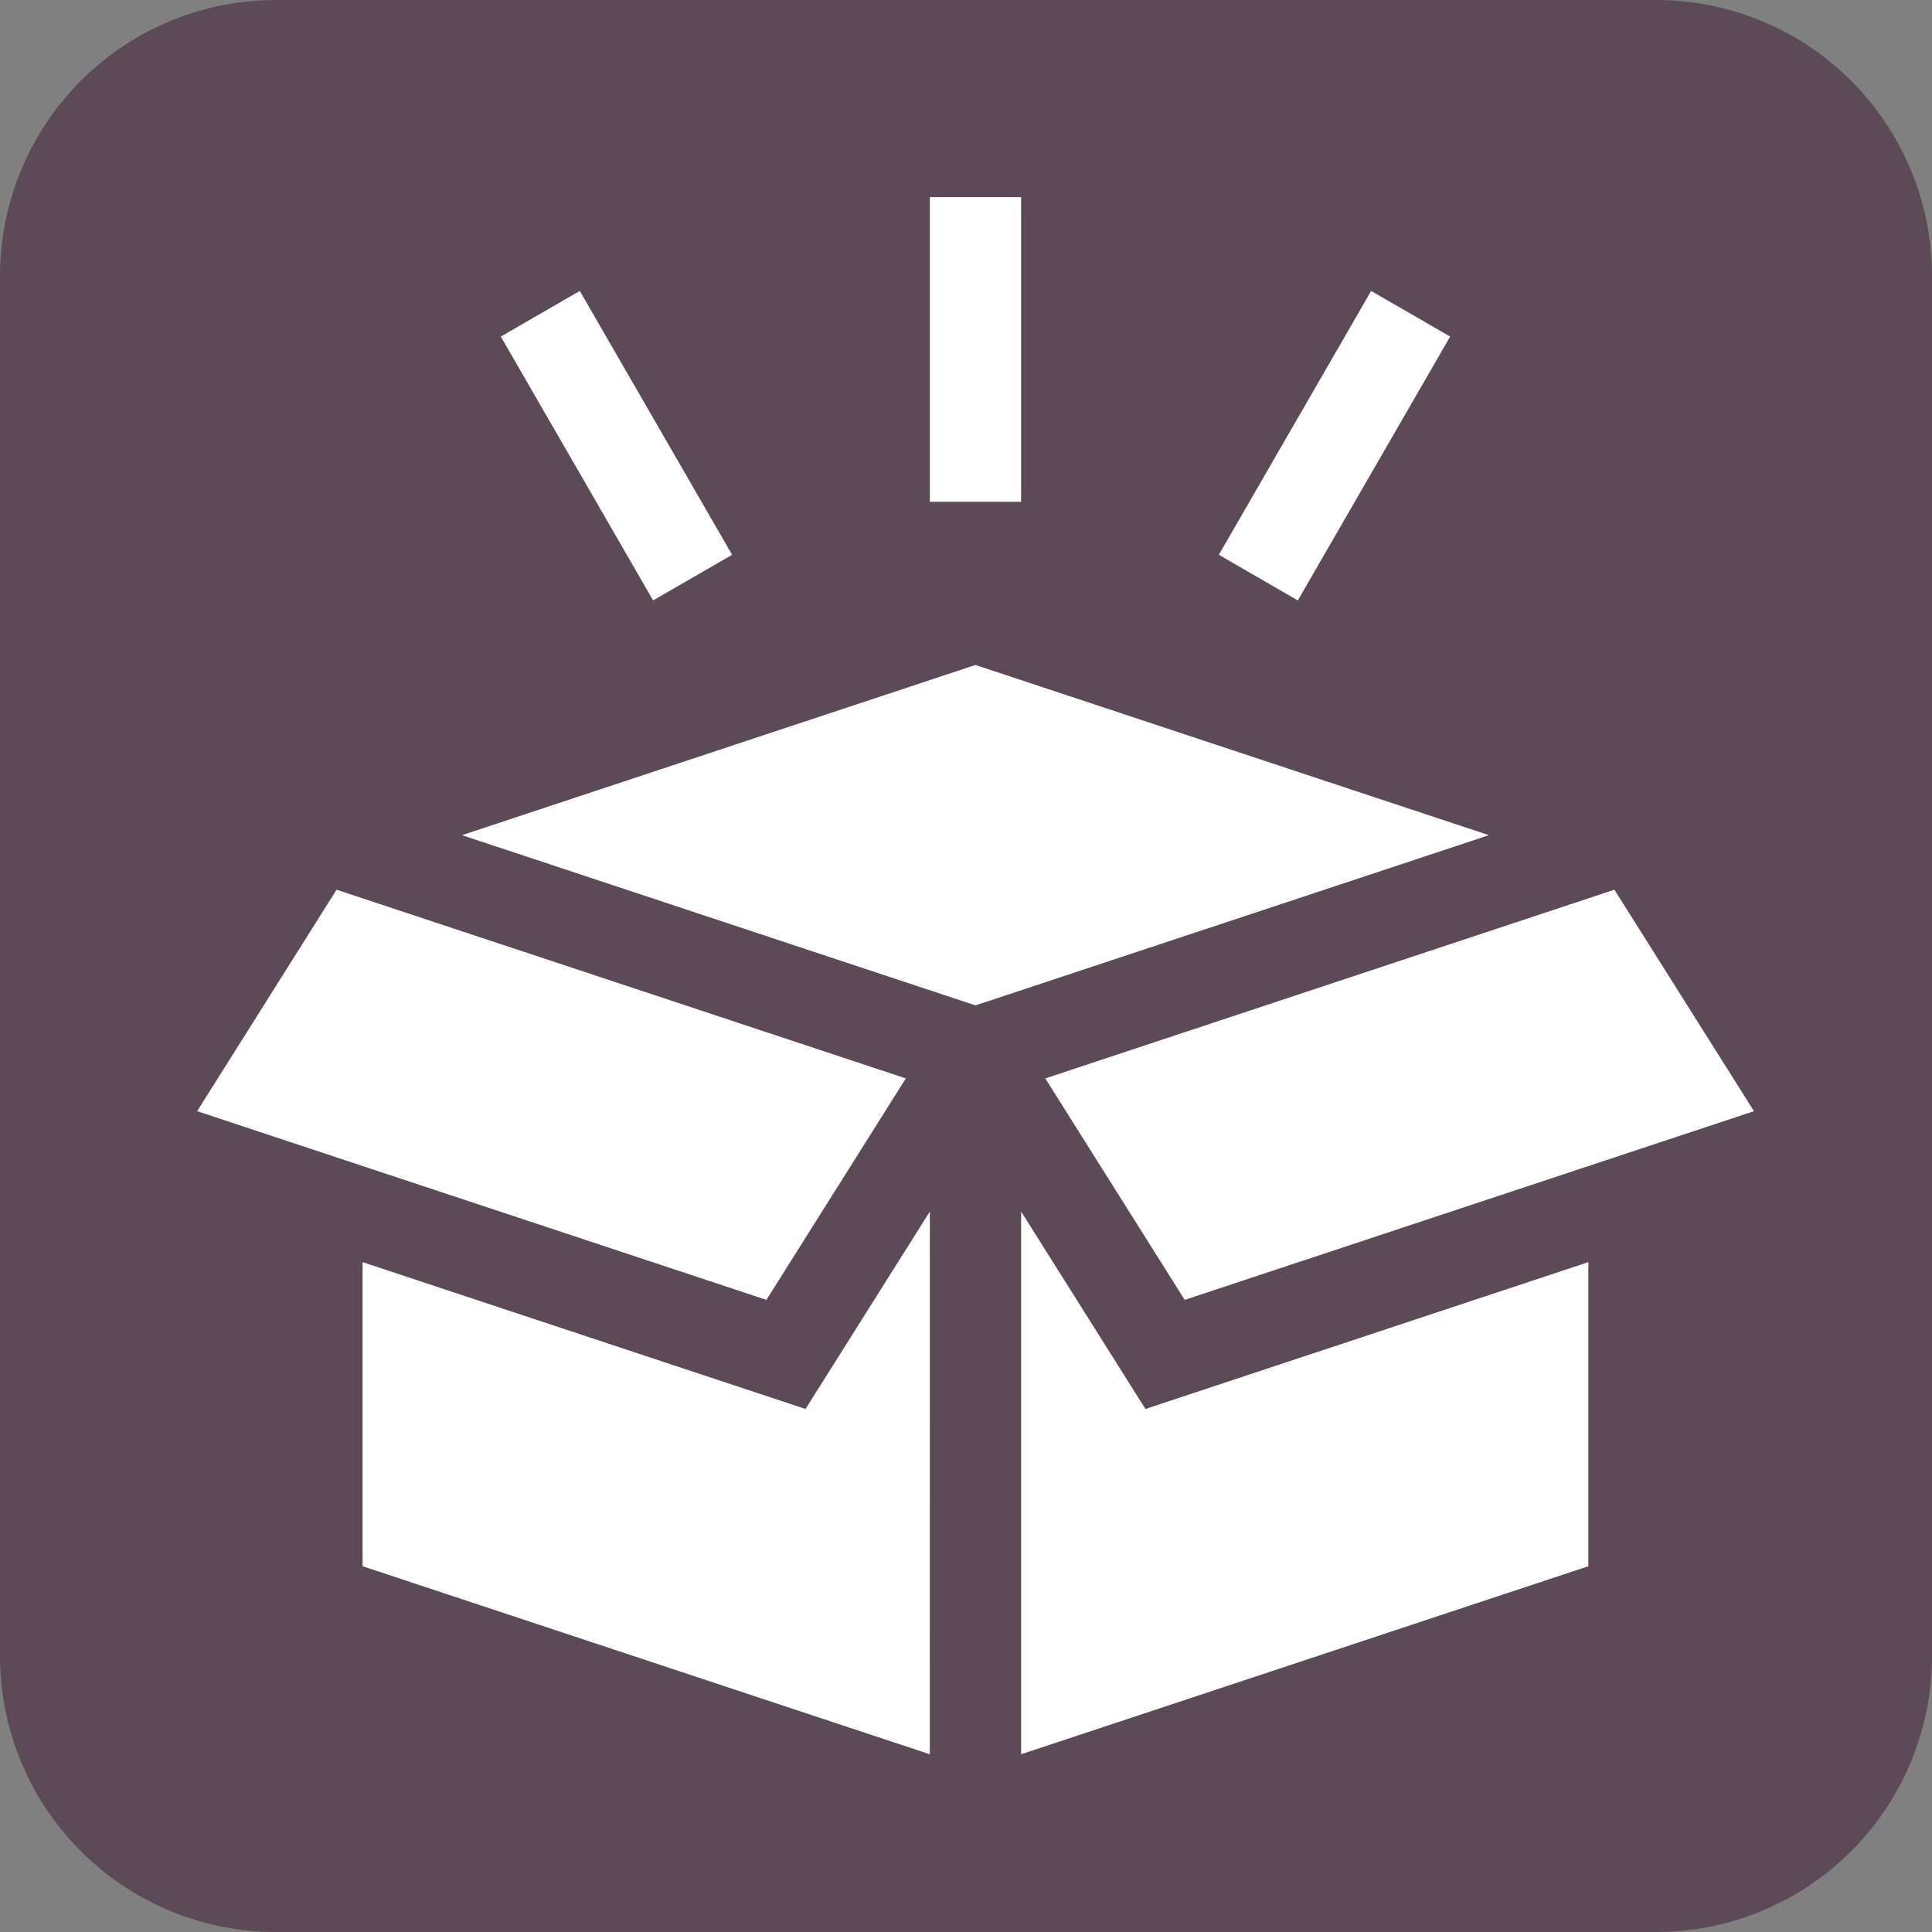 <svg xmlns="http://www.w3.org/2000/svg" width="49" height="49" viewBox="0 0 49 49">
  <rect x="0" y="0" width="49" height="49" fill="#808080" stroke="none"/>
  <g id="Group_106" data-name="Group 106" transform="translate(-858 -540)">
    <g id="Group_100" data-name="Group 100">
      <g id="Group_98" data-name="Group 98" transform="translate(-72 110)">
        <path id="Path_8257" data-name="Path 8257" d="M7,0H42a7,7,0,0,1,7,7V42a7,7,0,0,1-7,7H7a7,7,0,0,1-7-7V7A7,7,0,0,1,7,0Z" transform="translate(930 430)" fill="#5c4a56"/>
      </g>
    </g>
    <g id="package_1_" data-name="package (1)" transform="translate(863 545)">
      <path id="Path_382" data-name="Path 382" d="M87.161,158.14l13.023,4.317,13.023-4.317-13.023-4.317Z" transform="translate(-80.444 -141.958)" fill="#fff"/>
      <path id="Path_383" data-name="Path 383" d="M293.334,227.725,278.9,232.511l3.536,5.617,14.438-4.786Z" transform="translate(-257.389 -210.16)" fill="#fff"/>
      <path id="Path_384" data-name="Path 384" d="M68.874,333.54l-3.153,5.008-11.234-3.724v7.712l14.386,4.769Z" transform="translate(-50.291 -307.813)" fill="#fff"/>
      <path id="Path_385" data-name="Path 385" d="M274.153,338.548,271,333.54v13.765l14.386-4.769v-7.712Z" transform="translate(-250.102 -307.813)" fill="#fff"/>
      <path id="Path_386" data-name="Path 386" d="M14.513,238.128l3.536-5.617L3.611,227.725.075,233.342Z" transform="translate(-0.075 -210.16)" fill="#fff"/>
      <path id="Path_387" data-name="Path 387" d="M241,0h2.314V7.727H241Z" transform="translate(-222.417)" fill="#fff"/>
      <path id="Path_388" data-name="Path 388" d="M0,0H2.314V7.727H0Z" transform="matrix(0.866, -0.5, 0.5, 0.866, 7.701, 3.536)" fill="#fff"/>
      <path id="Path_389" data-name="Path 389" d="M0,0H7.727V2.314H0Z" transform="matrix(0.5, -0.866, 0.866, 0.5, 25.912, 9.071)" fill="#fff"/>
    </g>
  </g>
</svg>
